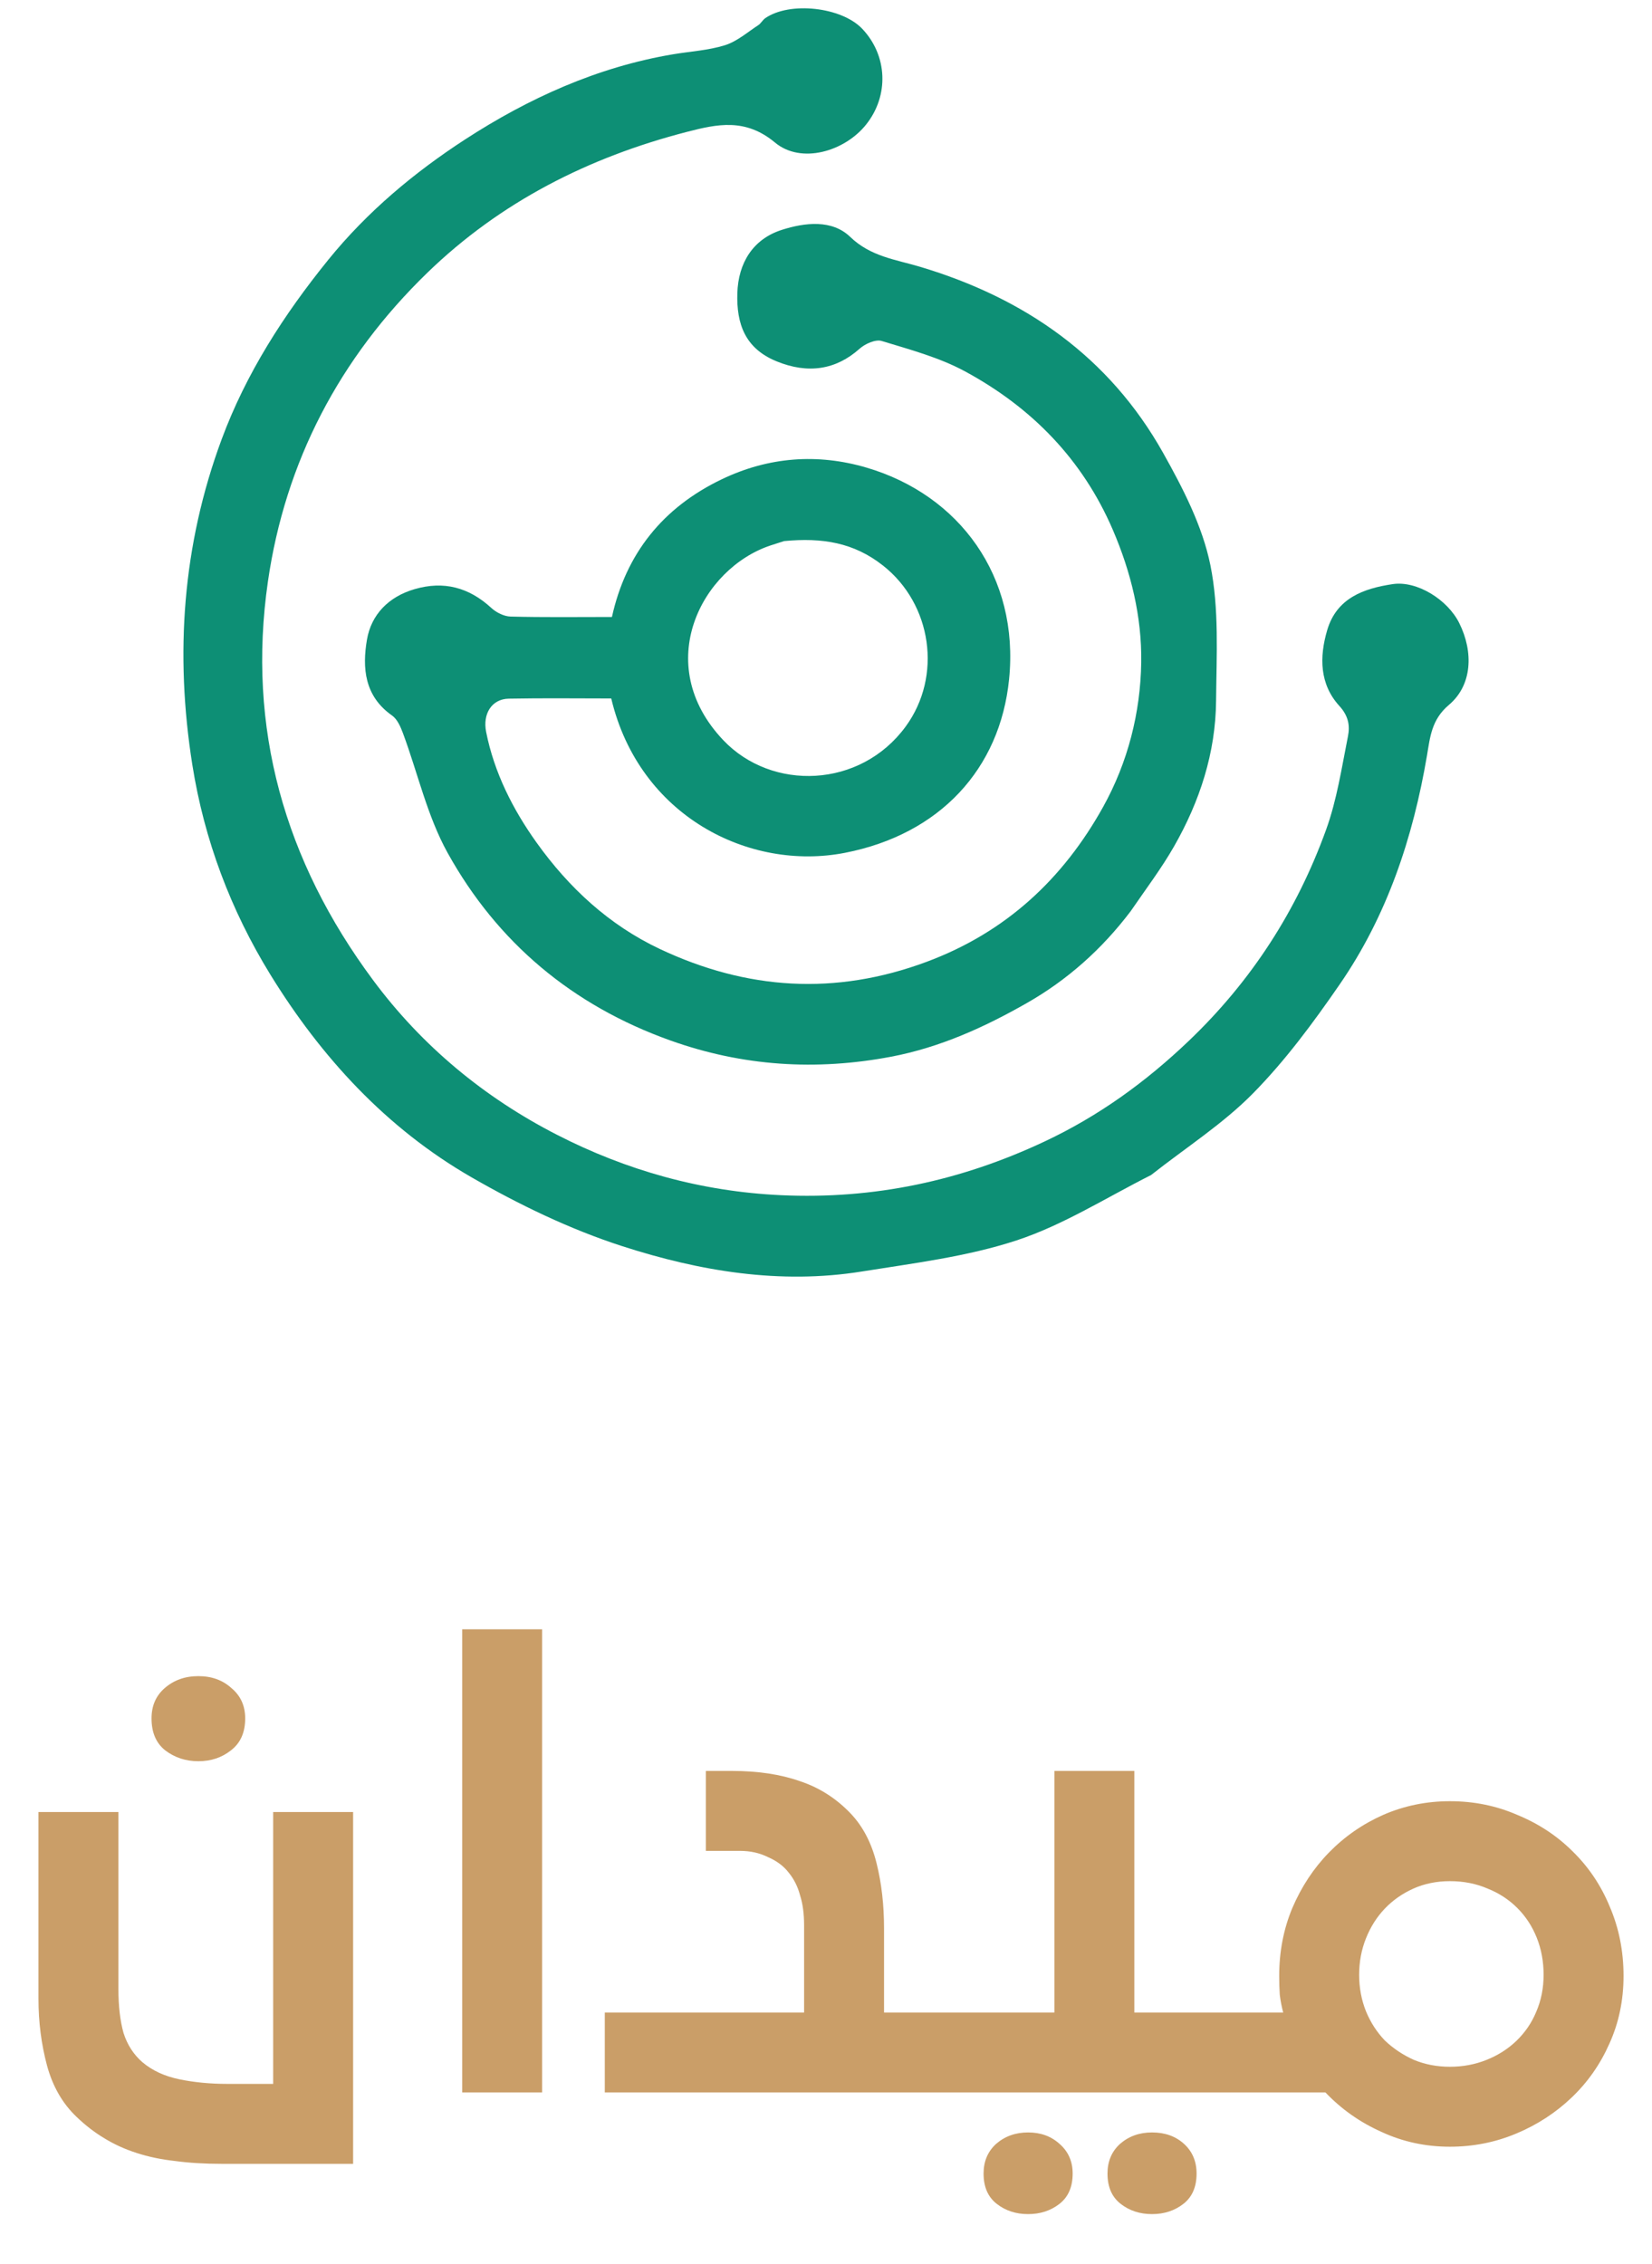 <svg width="81" height="111" viewBox="0 0 81 111" fill="none" xmlns="http://www.w3.org/2000/svg">
<path d="M55.442 44.671C54.02 46.55 52.322 48.054 50.347 49.179C48.276 50.36 46.098 51.352 43.703 51.808C40.012 52.509 36.411 52.278 32.871 51.014C28.059 49.297 24.384 46.206 21.951 41.822C20.947 40.014 20.488 37.914 19.76 35.955C19.642 35.638 19.483 35.264 19.223 35.081C17.864 34.13 17.757 32.736 17.993 31.359C18.203 30.135 19.051 29.259 20.322 28.887C21.762 28.466 22.998 28.801 24.092 29.809C24.334 30.032 24.715 30.222 25.037 30.23C26.653 30.273 28.272 30.25 30.004 30.25C30.689 27.147 32.499 24.881 35.397 23.495C37.679 22.403 40.076 22.218 42.487 22.927C47.038 24.265 49.987 28.262 49.477 33.305C49.032 37.706 46.078 40.906 41.431 41.813C36.738 42.728 31.34 40.016 29.97 34.245C28.307 34.245 26.625 34.223 24.943 34.255C24.112 34.27 23.66 34.997 23.835 35.882C24.232 37.884 25.146 39.685 26.313 41.317C27.885 43.514 29.855 45.351 32.353 46.528C36.617 48.538 40.957 48.824 45.435 47.157C49.334 45.706 52.136 43.077 54.091 39.556C55.3 37.377 55.92 34.947 55.956 32.473C55.988 30.241 55.458 28.058 54.56 25.97C53.076 22.523 50.589 19.98 47.314 18.207C46.054 17.525 44.617 17.141 43.231 16.718C42.932 16.626 42.417 16.856 42.148 17.097C40.993 18.129 39.627 18.348 38.08 17.717C36.538 17.089 36.106 15.889 36.153 14.373C36.199 12.898 36.911 11.723 38.34 11.268C39.467 10.909 40.795 10.753 41.686 11.614C42.687 12.579 43.908 12.722 45.096 13.076C50.26 14.614 54.392 17.505 57.028 22.203C58 23.936 58.956 25.788 59.345 27.699C59.783 29.854 59.646 32.137 59.626 34.363C59.604 36.906 58.829 39.286 57.569 41.492C56.951 42.575 56.19 43.579 55.442 44.671ZM38.445 26.529C38.225 26.6 38.005 26.669 37.786 26.741C34.41 27.859 31.924 32.557 35.461 36.288C37.84 38.799 42.185 38.66 44.408 35.619C46.209 33.156 45.698 29.621 43.295 27.729C41.865 26.601 40.324 26.351 38.445 26.529Z" fill="#0D8F75"/>
<path d="M56.438 57.612C54.211 58.735 52.126 60.065 49.846 60.815C47.411 61.615 44.803 61.933 42.251 62.342C38.24 62.985 34.3 62.323 30.519 61.102C27.951 60.273 25.462 59.07 23.121 57.723C18.94 55.317 15.742 51.825 13.252 47.778C11.313 44.625 10.014 41.182 9.43 37.497C8.568 32.052 8.948 26.72 10.868 21.539C12.066 18.306 13.915 15.431 16.095 12.739C18.004 10.382 20.318 8.451 22.816 6.829C25.905 4.824 29.284 3.286 32.999 2.662C33.851 2.519 34.733 2.472 35.549 2.216C36.138 2.031 36.645 1.582 37.178 1.235C37.312 1.148 37.391 0.981 37.523 0.89C38.725 0.061 41.257 0.342 42.273 1.408C43.52 2.717 43.601 4.687 42.465 6.109C41.403 7.438 39.274 8.052 38.002 6.991C36.551 5.781 35.169 6.081 33.684 6.465C28.859 7.711 24.542 9.897 20.959 13.367C16.641 17.55 13.984 22.644 13.136 28.514C12.101 35.678 13.944 42.201 18.292 48.054C20.698 51.294 23.749 53.811 27.3 55.633C30.705 57.38 34.37 58.418 38.288 58.599C42.86 58.81 47.121 57.894 51.223 55.964C53.872 54.718 56.17 53.054 58.28 51.041C61.367 48.097 63.589 44.636 65.018 40.687C65.55 39.219 65.785 37.642 66.092 36.102C66.195 35.587 66.123 35.107 65.671 34.612C64.7 33.548 64.684 32.216 65.076 30.891C65.54 29.322 66.859 28.853 68.287 28.639C69.474 28.461 70.976 29.398 71.548 30.547C72.26 31.976 72.183 33.6 71.041 34.562C70.186 35.282 70.119 36.149 69.966 37.048C69.282 41.069 68.018 44.888 65.68 48.274C64.391 50.142 63.023 51.997 61.433 53.611C59.966 55.101 58.154 56.26 56.438 57.612Z" fill="#0D8F75"/>
<path d="M10.874 106.092C10.034 106.092 9.268 106.046 8.578 105.952C7.906 105.878 7.28 105.747 6.702 105.56C6.123 105.374 5.591 105.131 5.106 104.832C4.639 104.552 4.191 104.207 3.762 103.796C3.071 103.143 2.586 102.303 2.306 101.276C2.026 100.231 1.886 99.139 1.886 98V88.844H5.806V97.524C5.806 98.364 5.89 99.083 6.058 99.68C6.244 100.259 6.552 100.735 6.982 101.108C7.467 101.519 8.074 101.799 8.802 101.948C9.53 102.098 10.314 102.172 11.154 102.172H13.394V88.844H17.314V106.092H10.874ZM11.322 85.82C10.874 86.175 10.342 86.352 9.726 86.352C9.11 86.352 8.568 86.175 8.102 85.82C7.654 85.466 7.43 84.943 7.43 84.252C7.43 83.636 7.644 83.142 8.074 82.768C8.522 82.376 9.072 82.18 9.726 82.18C10.379 82.18 10.92 82.376 11.35 82.768C11.798 83.142 12.022 83.636 12.022 84.252C12.022 84.943 11.788 85.466 11.322 85.82ZM22.662 79.884H26.581V102.592H22.662V79.884ZM29.654 98.672H39.426V94.388C39.426 93.828 39.361 93.343 39.23 92.932C39.118 92.503 38.931 92.13 38.67 91.812C38.427 91.495 38.091 91.243 37.662 91.056C37.251 90.851 36.794 90.748 36.29 90.748H34.61V86.828H35.898C37.167 86.828 38.278 86.996 39.23 87.332C40.182 87.65 41.013 88.182 41.722 88.928C42.319 89.563 42.739 90.375 42.982 91.364C43.224 92.335 43.346 93.399 43.346 94.556V98.672H46.37V102.592H29.654V98.672ZM45.846 98.672H51.698V86.828H55.618V98.672H60.77V102.592H45.846V98.672ZM58.026 108.052C57.596 108.388 57.083 108.556 56.486 108.556C55.888 108.556 55.375 108.388 54.946 108.052C54.516 107.716 54.302 107.222 54.302 106.568C54.302 105.971 54.507 105.486 54.918 105.112C55.347 104.739 55.87 104.552 56.486 104.552C57.12 104.552 57.643 104.739 58.054 105.112C58.464 105.486 58.67 105.971 58.67 106.568C58.67 107.222 58.455 107.716 58.026 108.052ZM51.95 108.052C51.52 108.388 51.007 108.556 50.41 108.556C49.812 108.556 49.299 108.388 48.87 108.052C48.44 107.716 48.226 107.222 48.226 106.568C48.226 105.971 48.431 105.486 48.842 105.112C49.271 104.739 49.794 104.552 50.41 104.552C51.026 104.552 51.539 104.739 51.95 105.112C52.379 105.486 52.594 105.971 52.594 106.568C52.594 107.222 52.379 107.716 51.95 108.052ZM60.201 98.672H62.917C62.843 98.392 62.786 98.103 62.749 97.804C62.73 97.506 62.721 97.198 62.721 96.88C62.721 95.686 62.936 94.575 63.365 93.548C63.813 92.503 64.41 91.598 65.157 90.832C65.922 90.048 66.809 89.432 67.817 88.984C68.844 88.536 69.936 88.312 71.093 88.312C72.269 88.312 73.371 88.536 74.397 88.984C75.442 89.414 76.348 90.011 77.113 90.776C77.897 91.542 78.504 92.447 78.933 93.492C79.381 94.538 79.605 95.667 79.605 96.88C79.605 98.075 79.372 99.186 78.905 100.212C78.457 101.22 77.841 102.098 77.057 102.844C76.273 103.591 75.368 104.179 74.341 104.608C73.314 105.038 72.232 105.252 71.093 105.252C69.898 105.252 68.778 105.01 67.733 104.524C66.688 104.058 65.773 103.414 64.989 102.592H60.201V98.672ZM69.329 100.996C69.871 101.22 70.459 101.332 71.093 101.332C71.728 101.332 72.325 101.22 72.885 100.996C73.445 100.772 73.93 100.464 74.341 100.072C74.77 99.662 75.097 99.186 75.321 98.644C75.564 98.084 75.685 97.478 75.685 96.824C75.685 96.171 75.573 95.564 75.349 95.004C75.125 94.444 74.808 93.959 74.397 93.548C73.987 93.138 73.501 92.82 72.941 92.596C72.381 92.354 71.765 92.232 71.093 92.232C70.44 92.232 69.843 92.354 69.301 92.596C68.76 92.839 68.293 93.166 67.901 93.576C67.509 93.987 67.201 94.472 66.977 95.032C66.753 95.592 66.641 96.19 66.641 96.824C66.641 97.459 66.753 98.056 66.977 98.616C67.201 99.158 67.509 99.634 67.901 100.044C68.312 100.436 68.788 100.754 69.329 100.996Z" fill="#CA9E68"/>
</svg>
